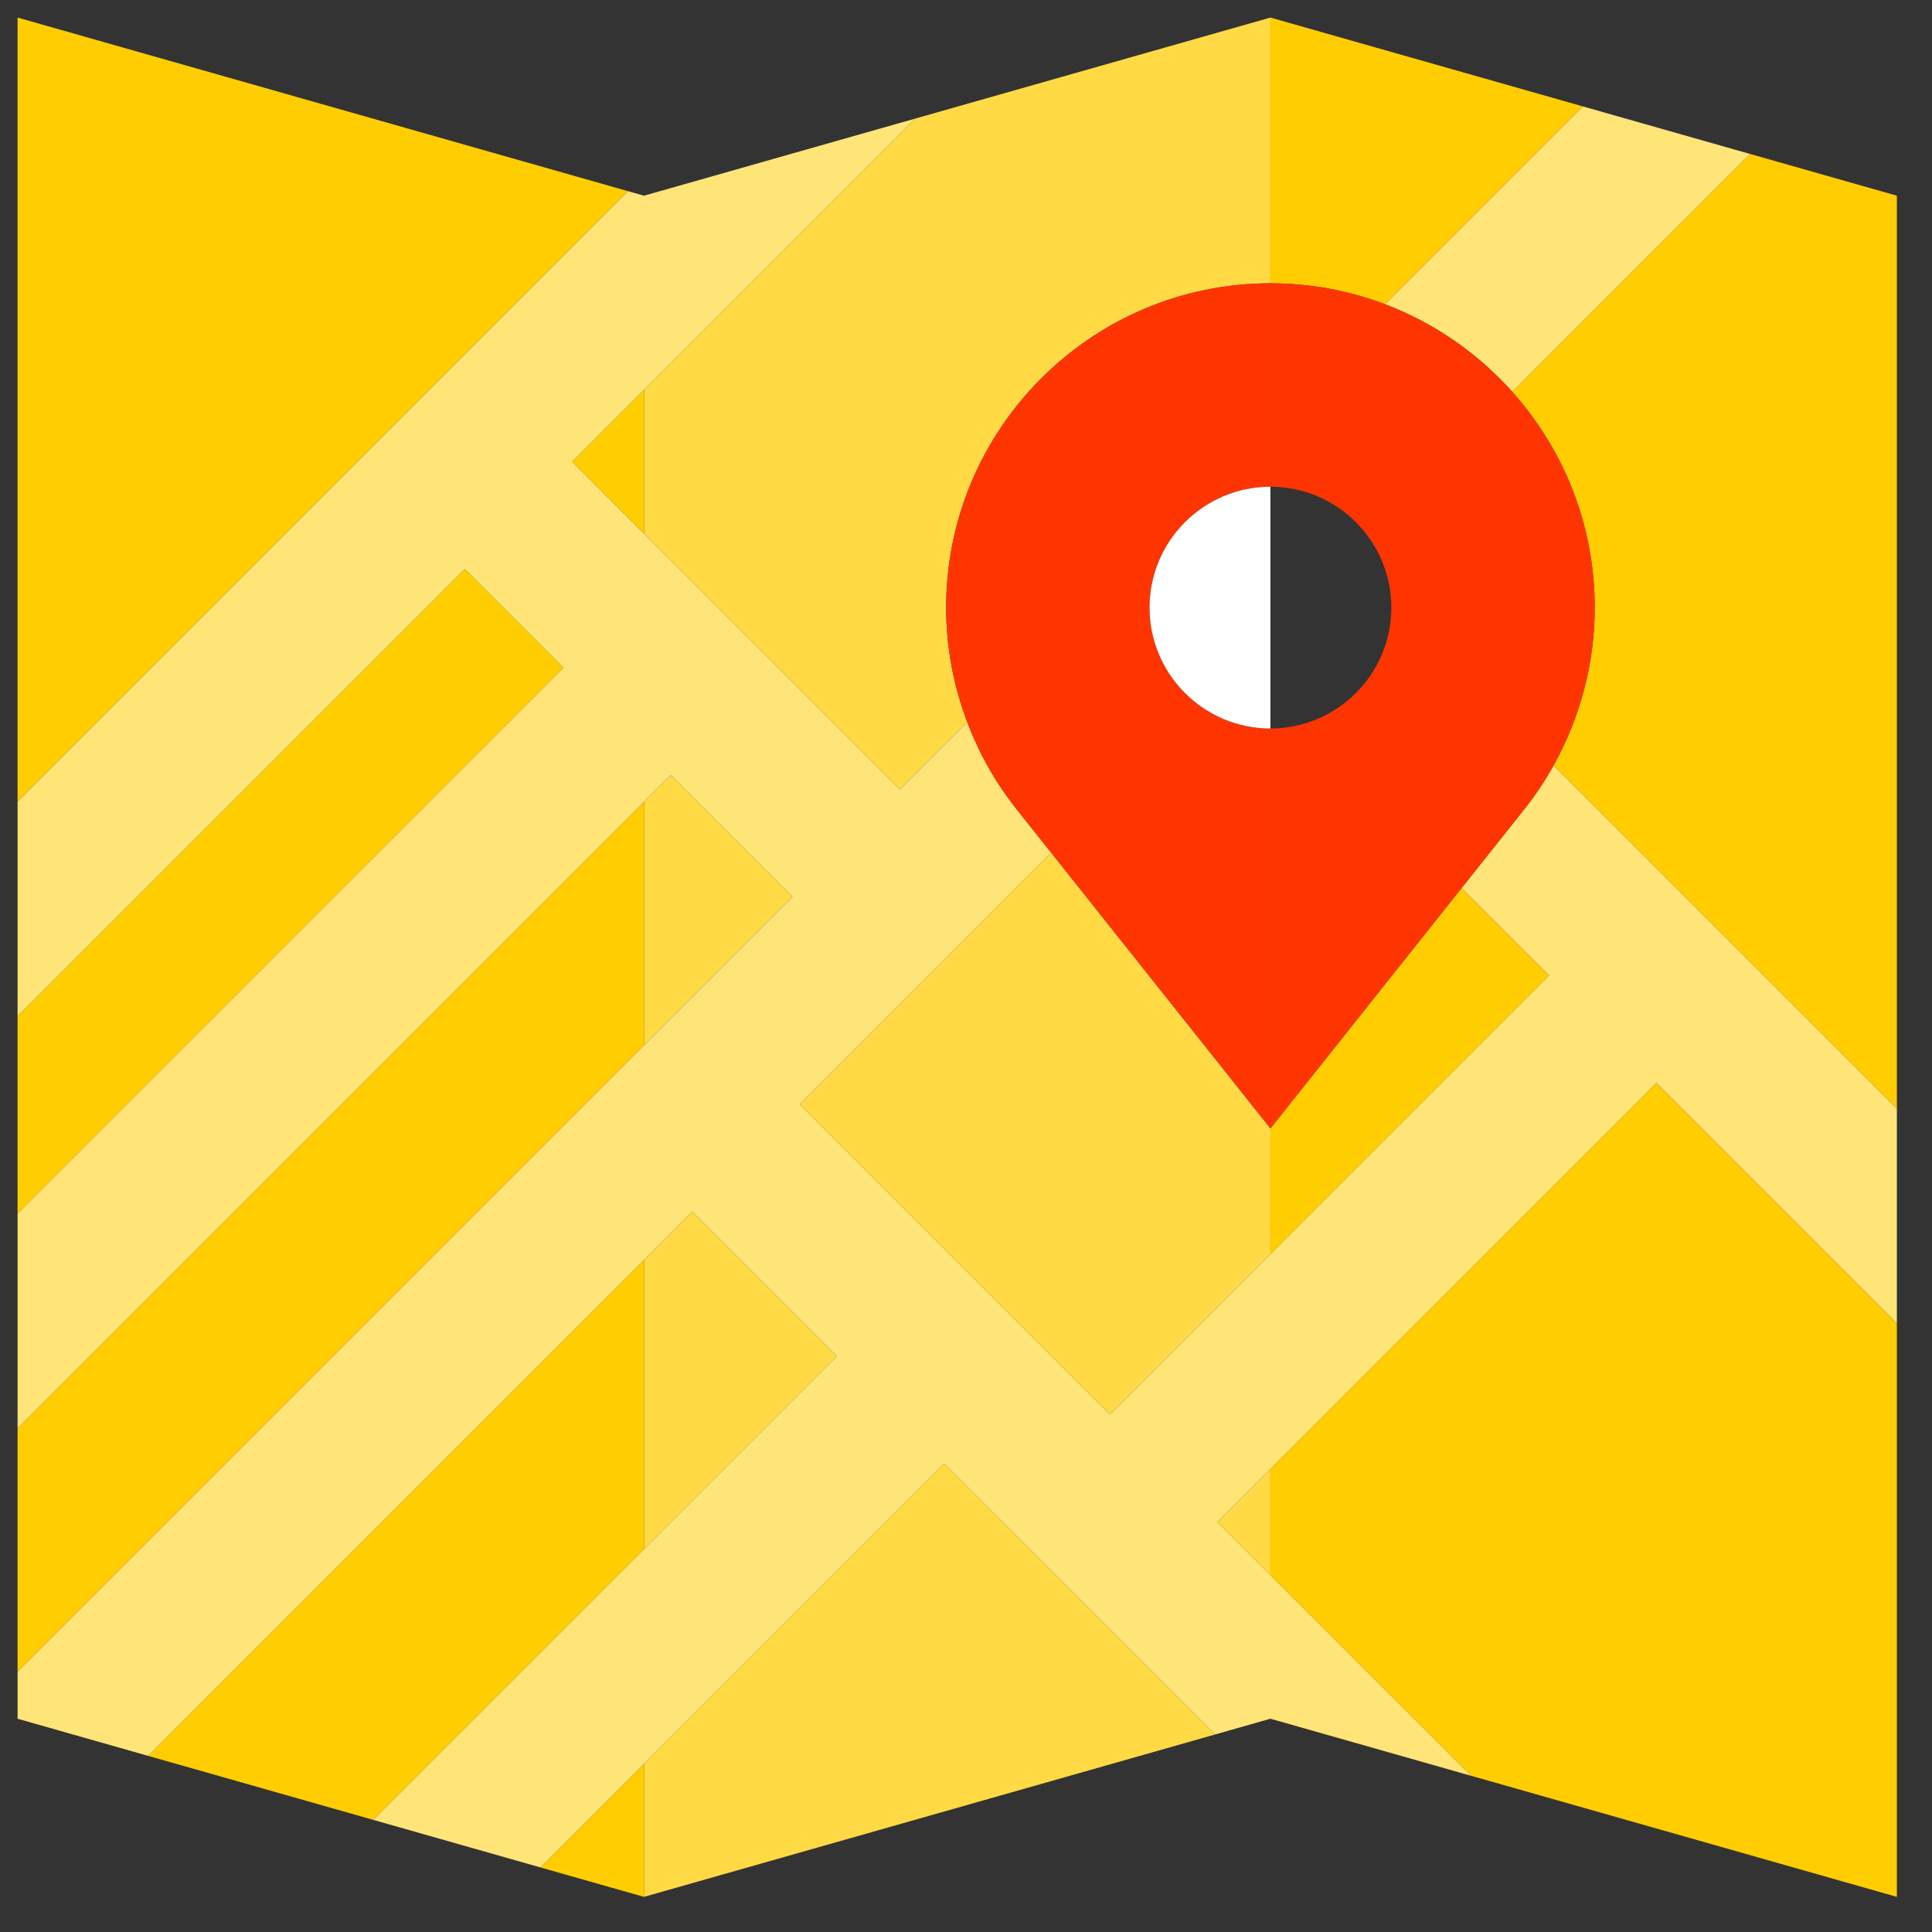 <?xml version="1.0" encoding="UTF-8" standalone="no"?>
<svg width="110px" height="110px" viewBox="0 0 110 110" version="1.1" xmlns="http://www.w3.org/2000/svg" xmlns:xlink="http://www.w3.org/1999/xlink">
    <rect x="0" y="0" width="110" height="110" fill="#333333" stroke="none"/>
    <!-- Generator: Sketch 39.1 (31720) - http://www.bohemiancoding.com/sketch -->
    <title>map_110x110</title>
    <desc>Created with Sketch.</desc>
    <defs></defs>
    <g id="Symbols" stroke="none" stroke-width="1" fill="none" fill-rule="evenodd">
        <g id="map_110x110">
            <g id="gps-1" transform="translate(1, 1)">
                <g id="Group">
                    <path d="M71.333,0 L71.333,15.131 C73.629,15.131 75.827,15.554 77.857,16.323 L89.121,5.058 L98.642,7.765 L85.101,21.306 C88.019,24.573 89.797,28.88 89.797,33.595 C89.797,36.74 88.976,39.844 87.454,42.578 L107,62.125 L107,10.142 L71.333,0 L71.333,0 Z" id="Shape" fill="#FFCD00"></path>
                    <polygon id="Shape" fill="#FFCD00" points="71.333 82.629 71.333 88.682 82.758 100.106 107 107 107 74.353 93.305 60.658"></polygon>
                    <polygon id="Shape" fill="#FFCD00" points="71.333 70.401 87.191 54.544 82.213 49.566 71.333 63.245"></polygon>
                    <polygon id="Shape" fill="#FFDA44" points="68.307 85.656 71.333 88.682 71.333 82.629"></polygon>
                    <polygon id="Shape" fill="#FFDA44" points="52.756 82.333 35.665 99.425 35.665 107 68.977 97.528 68.178 97.755"></polygon>
                    <polygon id="Shape" fill="#FFDA44" points="58.853 47.554 44.53 61.878 62.193 79.541 71.333 70.401 71.333 63.245"></polygon>
                    <polygon id="Shape" fill="#FFDA44" points="44.12 50.06 37.194 43.134 35.665 44.664 35.665 58.515"></polygon>
                    <polygon id="Shape" fill="#FFDA44" points="46.642 76.219 38.416 67.992 35.665 70.743 35.665 87.197"></polygon>
                    <path d="M35.665,21.202 L35.665,29.376 L50.234,43.945 L54.069,40.11 C53.285,38.036 52.87,35.826 52.87,33.595 C52.87,23.413 61.152,15.131 71.333,15.131 L71.333,0 L41.297,8.541 L51.119,5.748 L35.665,21.202 L35.665,21.202 Z" id="Shape" fill="#FFDA44"></path>
                    <polygon id="Shape" fill="#FFCD00" points="35.665 44.664 0 80.329 0 94.179 35.665 58.515"></polygon>
                    <polygon id="Shape" fill="#FFCD00" points="35.665 70.743 7.435 98.972 20.246 102.615 35.665 87.197"></polygon>
                    <polygon id="Shape" fill="#FFCD00" points="25.464 31.403 0 56.867 0 68.101 31.081 37.02"></polygon>
                    <polygon id="Shape" fill="#FFCD00" points="29.767 105.323 28.026 104.828 35.665 107 35.665 99.425"></polygon>
                    <polygon id="Shape" fill="#FFCD00" points="31.578 25.289 35.665 29.376 35.665 21.202"></polygon>
                    <polygon id="Shape" fill="#FFCD00" points="0 0 0 44.639 34.755 9.884"></polygon>
                    <path d="M85.82,45.031 L82.213,49.566 L87.191,54.544 L62.193,79.541 L44.53,61.878 L58.853,47.554 L56.853,45.039 C55.671,43.544 54.737,41.876 54.069,40.11 L50.234,43.946 L31.578,25.289 L35.665,21.202 L51.119,5.748 L41.297,8.541 L35.665,10.142 L34.755,9.884 L0,44.639 L0,56.867 L25.464,31.403 L31.081,37.02 L0,68.101 L0,80.329 L35.665,44.664 L37.194,43.134 L44.12,50.06 L0,94.179 L0,96.858 L7.435,98.972 L35.665,70.743 L38.416,67.992 L46.642,76.219 L35.665,87.197 L20.246,102.615 L28.025,104.827 L29.767,105.323 L35.665,99.425 L52.756,82.333 L68.178,97.754 L68.977,97.527 L71.333,96.857 L82.758,100.106 L68.307,85.656 L93.305,60.658 L107,74.353 L107,62.125 L87.454,42.578 C86.976,43.435 86.432,44.257 85.82,45.031 L85.82,45.031 Z" id="Shape" fill="#FFE477"></path>
                    <path d="M85.101,21.307 L98.642,7.766 L89.121,5.058 L77.857,16.323 C80.659,17.385 83.138,19.11 85.101,21.307 L85.101,21.307 Z" id="Shape" fill="#FFE477"></path>
                    <path d="M71.333,26.712 C75.128,26.712 78.216,29.799 78.216,33.595 C78.216,37.389 75.128,40.478 71.333,40.478 L71.333,63.245 L82.213,49.566 L85.82,45.031 C86.432,44.257 86.977,43.436 87.454,42.578 C88.976,39.845 89.797,36.74 89.797,33.595 C89.797,28.88 88.019,24.573 85.101,21.307 C83.138,19.11 80.659,17.385 77.857,16.323 C75.827,15.554 73.629,15.131 71.333,15.131 L71.333,26.712 L71.333,26.712 Z" id="Shape" fill="#FF3501"></path>
                    <path d="M52.87,33.595 C52.87,35.826 53.285,38.036 54.069,40.11 C54.737,41.876 55.671,43.544 56.853,45.039 L58.853,47.554 L71.333,63.245 L71.333,40.478 C67.537,40.478 64.45,37.389 64.45,33.595 C64.45,29.799 67.537,26.712 71.333,26.712 L71.333,15.131 C61.152,15.131 52.87,23.413 52.87,33.595 L52.87,33.595 Z" id="Shape" fill="#FF3501"></path>
                    <path d="M71.333,26.712 C67.537,26.712 64.45,29.799 64.45,33.595 C64.45,37.389 67.537,40.478 71.333,40.478 L71.333,26.712 L71.333,26.712 Z" id="Shape" fill="#FFFFFF"></path>
                </g>
            </g>
        </g>
    </g>
</svg>